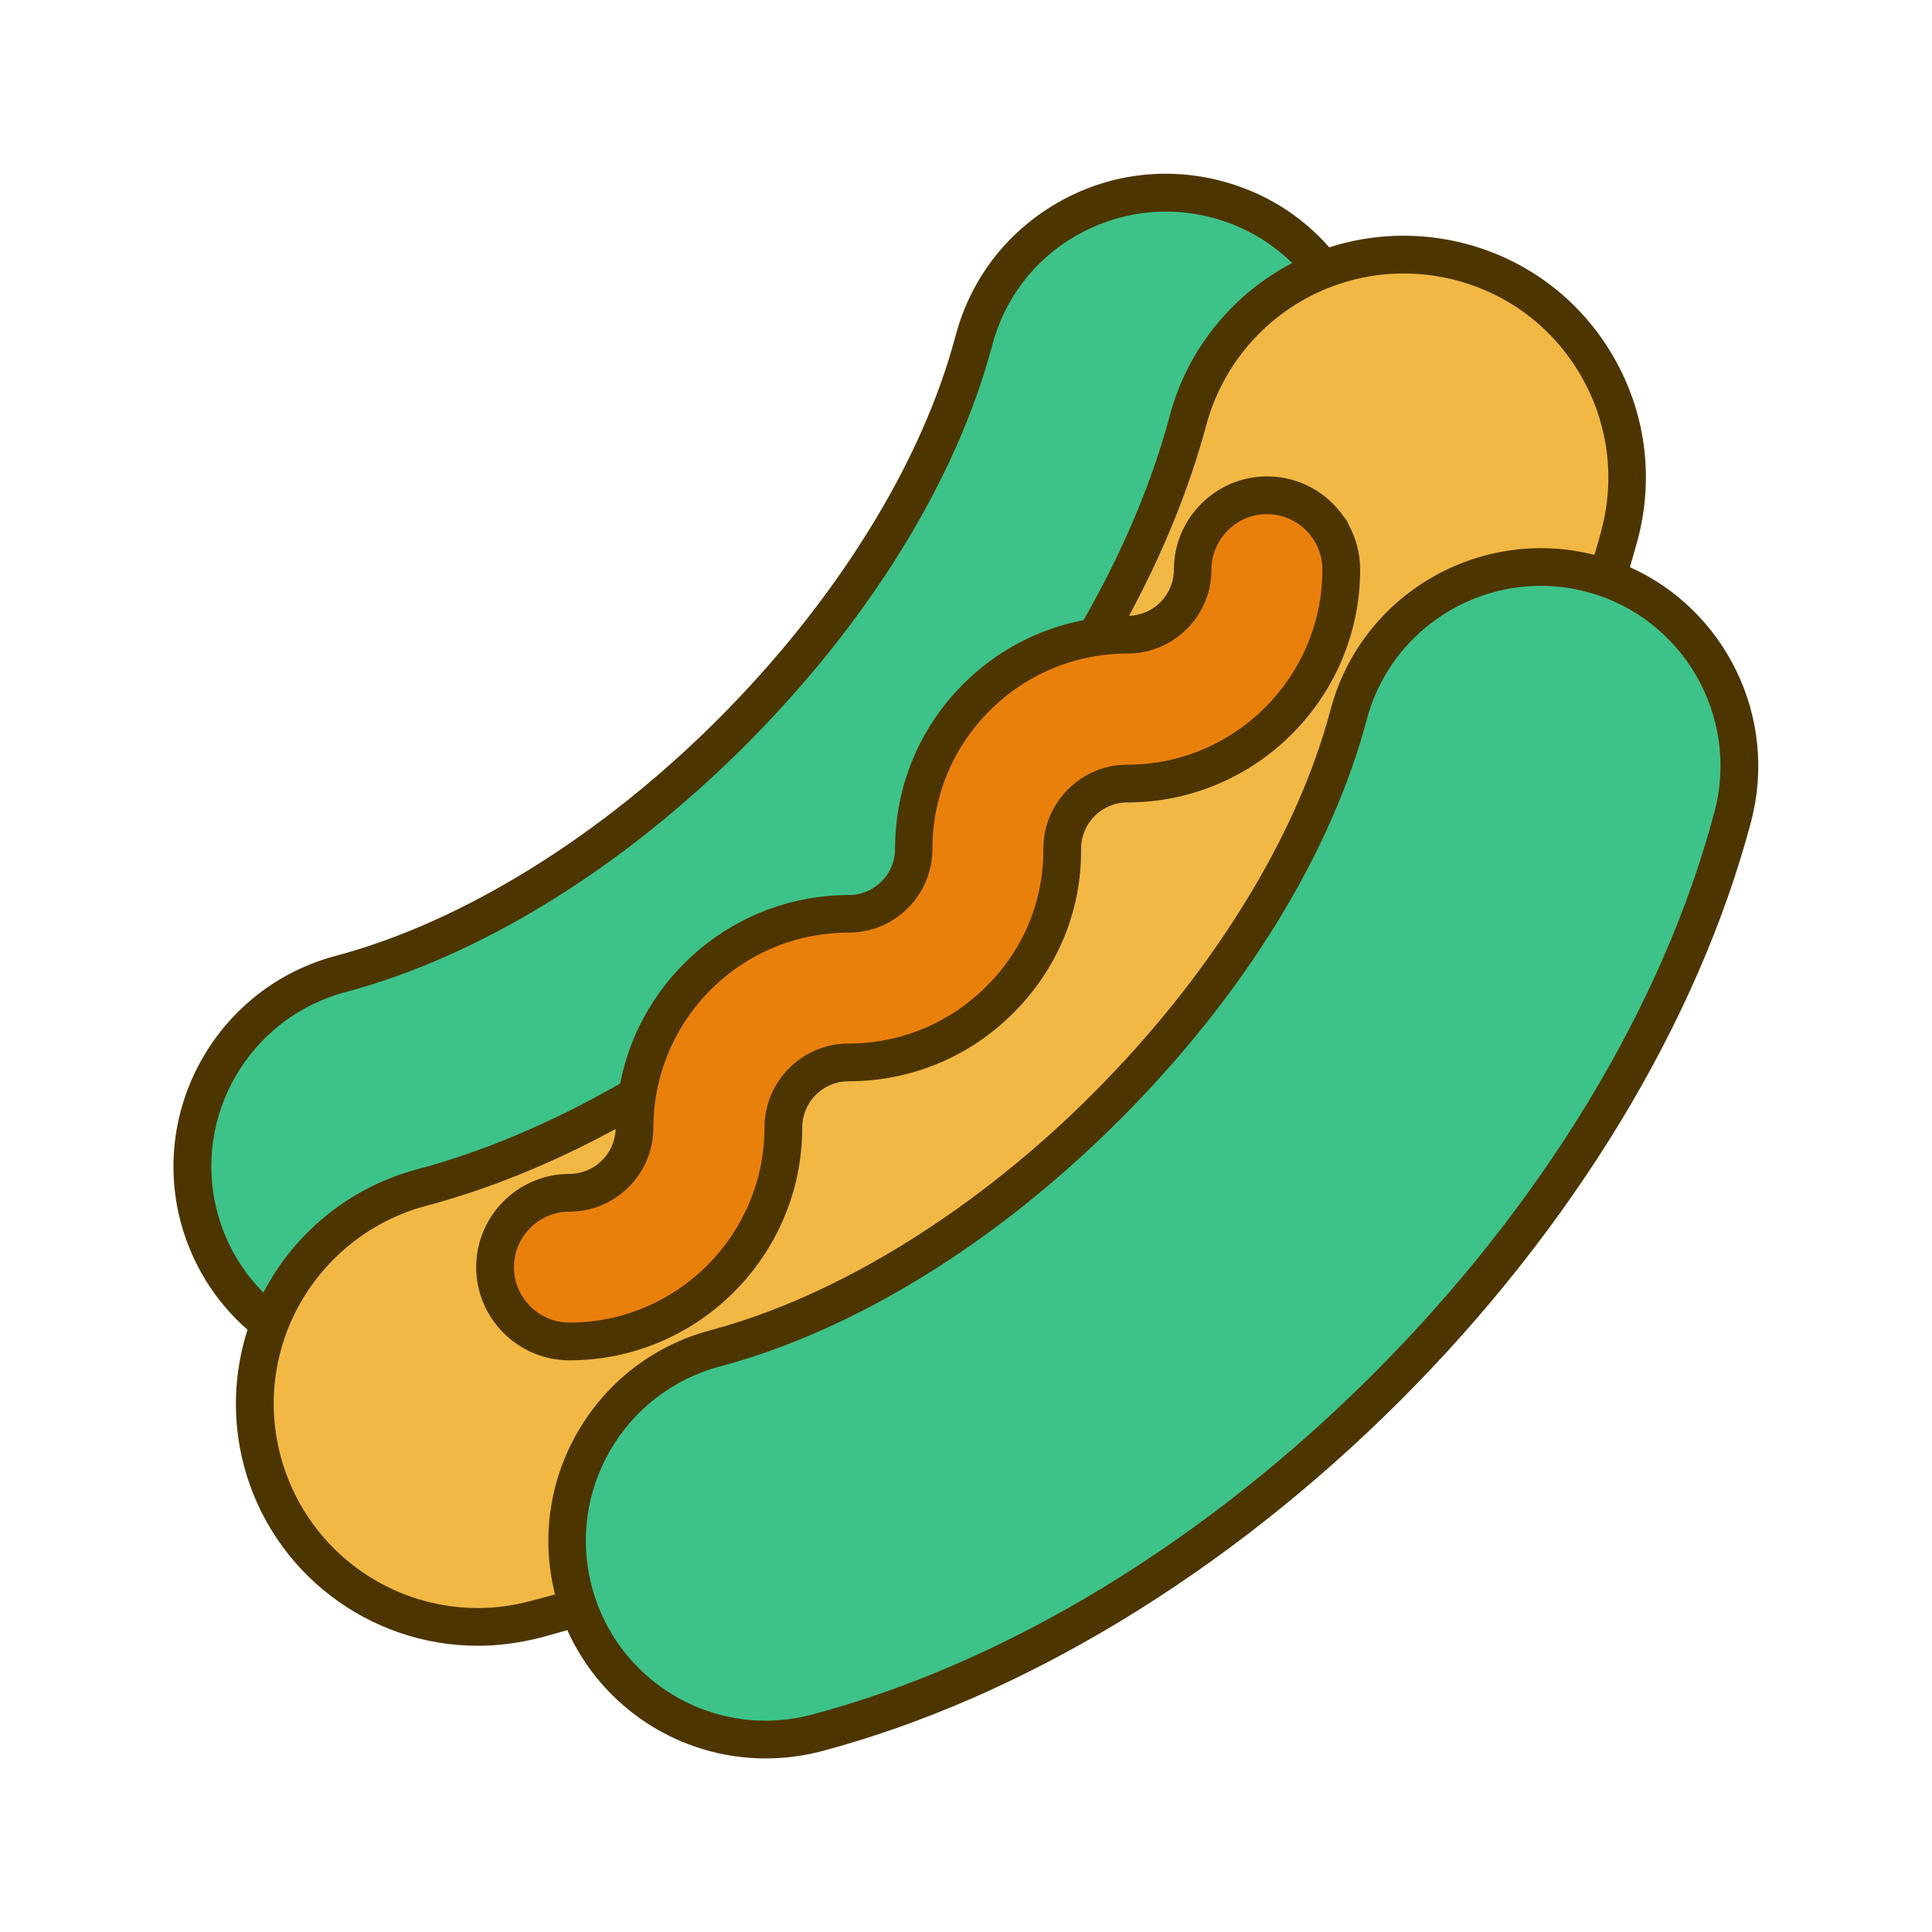 <?xml version="1.0" standalone="no"?><!DOCTYPE svg PUBLIC "-//W3C//DTD SVG 1.1//EN" "http://www.w3.org/Graphics/SVG/1.1/DTD/svg11.dtd"><svg class="icon" width="200px" height="200.00px" viewBox="0 0 1024 1024" version="1.1" xmlns="http://www.w3.org/2000/svg"><path d="M207.3 723.5c-46.6 0-89.3-31.2-101.8-78.4-14.9-56.2 18.6-113.9 74.8-128.9C324.2 478 478 324.2 516.2 180.3c14.9-56.2 72.6-89.7 128.9-74.8 56.2 14.9 89.7 72.6 74.8 128.9-27.7 104.5-92.8 211.8-183.3 302.3-90.4 90.5-197.7 155.6-302.2 183.3-9 2.4-18.1 3.5-27.1 3.5z" fill="#3DC38A" /><path d="M253.2 862.2c-52.4 0-100.2-35-114.3-88-16.8-63.2 20.9-128 84-144.7C397.1 583.3 583.3 397.1 629.5 223c16.8-63.2 81.5-100.8 144.7-84s100.8 81.5 84 144.7c-32.8 123.5-109.8 250.5-216.9 357.6S407.1 825.5 283.6 858.2c-10.1 2.7-20.3 4-30.4 4z" fill="#F2B843" /><path d="M405.8 922c-46.6 0-89.3-31.2-101.8-78.4-14.9-56.2 18.6-113.9 74.8-128.9 143.9-38.2 297.7-192 335.9-335.9 14.9-56.2 72.6-89.7 128.9-74.8 56.2 14.9 89.7 72.6 74.8 128.9-27.7 104.5-92.8 211.8-183.3 302.3S537.3 890.8 432.8 918.5c-9 2.4-18.1 3.5-27 3.5z" fill="#3DC38A" /><path d="M529.9 529.9c-21.4 21.4-49.9 33.2-80.2 33.2-19 0-34.5 15.5-34.5 34.5 0 62.5-50.9 113.4-113.4 113.4-21.8 0-39.4-17.7-39.4-39.4s17.7-39.4 39.4-39.4c19 0 34.5-15.5 34.5-34.5 0-62.5 50.9-113.4 113.4-113.4 9.2 0 17.9-3.6 24.4-10.1s10.1-15.2 10.1-24.4c0-30.3 11.8-58.8 33.2-80.2s49.9-33.2 80.2-33.2c19 0 34.5-15.5 34.5-34.5 0-21.8 17.7-39.4 39.4-39.4 21.8 0 39.4 17.7 39.4 39.4 0 62.5-50.9 113.4-113.4 113.4-19 0-34.5 15.5-34.5 34.5 0.2 30.2-11.6 58.7-33.1 80.1z" fill="#EA800C" /><path d="M863.9 300.6c1.4-4.9 2.8-9.7 4.1-14.5 8.8-33.1 4.2-67.7-13-97.3-17.2-29.6-44.9-50.8-78.1-59.6-24.1-6.3-49-5.6-72.4 1.9C689.6 114 670.1 102 647.7 96c-29.8-7.9-60.9-3.8-87.6 11.7-26.7 15.5-45.7 40.4-53.6 70.2-9.1 34.2-24.9 69.5-47.2 105.1-21.5 34.4-48 67.4-78.5 98-30.6 30.6-63.6 57-98 78.5-35.6 22.2-70.9 38.1-105.1 47.2-61.4 16.4-98.2 79.7-81.9 141.1 6 22.3 18.1 41.8 35.4 57-7.5 23.4-8.2 48.2-1.9 72.1 14.9 56.2 65.9 95.4 124 95.4 11 0 22.1-1.5 33-4.3h0.1c4.7-1.3 9.5-2.6 14.3-4 18.3 40.8 59.2 68 105.1 68 10.1 0 20-1.3 29.6-3.8 106.1-28.2 215-94.2 306.8-185.9C834 650.5 900 541.6 928.1 435.5c14.6-55.4-13.7-112.2-64.2-134.9z m-748.7 342c-13.5-50.8 16.9-103.1 67.7-116.7C254.1 507 329.5 460.6 395 395.1c65.5-65.5 112-140.8 130.9-212.1 6.5-24.6 22.2-45.3 44.3-58s47.7-16.2 72.4-9.6c16.3 4.3 30.6 12.6 42.3 24-31.8 16.6-55.7 46-64.9 81-9.5 35.5-24.9 71.9-45.7 108.3-24 4.6-46.1 16.2-63.8 33.9-23.3 23.3-36.1 54.3-36.1 87.3 0 6.6-2.5 12.7-7.2 17.3-4.6 4.6-10.8 7.2-17.3 7.2-60 0-110.2 43.1-121.2 99.9-36.7 21-73 36.3-108.1 45.6-35 9.4-64.4 33.3-81 65.2-11.8-11.9-20.1-26.3-24.4-42.5z m585.7-340.7c0 57-46.4 103.4-103.4 103.4-24.5 0-44.5 20-44.5 44.6 0.2 27.5-10.5 53.4-30.2 72.9-19.5 19.5-45.5 30.3-73.1 30.3-24.5 0-44.5 20-44.5 44.5 0 57-46.4 103.4-103.4 103.4-16.2 0-29.4-13.2-29.4-29.4s13.2-29.4 29.4-29.4c24.5 0 44.5-20 44.5-44.5 0-4.9 0.4-9.8 1-14.5 0.2-0.8 0.3-1.6 0.4-2.4 8.1-49 50.7-86.5 102-86.5 11.9 0 23.1-4.6 31.5-13 8.4-8.4 13-19.6 13-31.5 0-27.6 10.8-53.6 30.3-73.1 19.5-19.5 45.5-30.3 73.1-30.3 24.5 0 44.5-20 44.5-44.5 0-16.2 13.2-29.4 29.4-29.4s29.4 13.2 29.4 29.4zM281.1 848.6c-9.2 2.4-18.5 3.7-27.8 3.7-49 0-92-33.1-104.6-80.6-5.9-22.2-4.6-45.2 3.6-66.6 12.5-32.3 39.9-57 73.3-65.9 32.9-8.7 66.7-22.4 100.7-40.8-0.4 13.2-11.2 23.8-24.5 23.8-27.2 0-49.4 22.2-49.4 49.4s22.2 49.4 49.4 49.4c68 0 123.4-55.4 123.4-123.4 0-13.5 11-24.5 24.5-24.5 33 0 64-12.8 87.3-36.1 23.5-23.4 36.3-54.3 36-87.2 0-13.5 11-24.5 24.5-24.5 68 0 123.4-55.4 123.4-123.4 0-8.7-2.3-16.9-6.2-24-0.5-1.4-1.3-2.8-2.4-3.9-8.9-13-23.8-21.5-40.7-21.5-27.2 0-49.4 22.2-49.4 49.4 0 13.3-10.6 24.1-23.8 24.5 18.3-33.9 32-67.8 40.9-100.9 8.8-33 32.8-60.1 64.5-72.8 0.8-0.2 1.6-0.5 2.4-0.9 21.1-7.9 43.8-9 65.7-3.2 28 7.4 51.4 25.3 65.9 50.3 14.5 25 18.4 54.2 11 82.1-1.1 4.3-2.4 8.7-3.7 13.1-61.2-15.5-123.8 21.1-139.9 82.2-9.1 34.2-24.9 69.5-47.2 105.1-21.5 34.4-48 67.4-78.5 98s-63.6 57-98 78.5c-35.6 22.2-70.9 38.1-105.1 47.2-61.1 16.3-97.7 78.9-82.2 140-4.5 1.2-8.8 2.4-13.1 3.5z m627.6-418.3C881.5 533.1 817.3 638.8 728 728.1c-89.3 89.3-195 153.5-297.8 180.7-7.9 2.1-16.1 3.2-24.4 3.2-43.2 0-81.1-29.2-92.1-71-13.5-50.8 16.9-103.1 67.7-116.7C452.6 705.4 528 659 593.5 593.5c65.5-65.5 112-140.8 130.9-212.1 11.3-42.6 50-70.9 92.2-70.9 8.1 0 16.3 1 24.4 3.2 50.8 13.4 81.2 65.8 67.7 116.6z" fill="#4D3500" /></svg>
